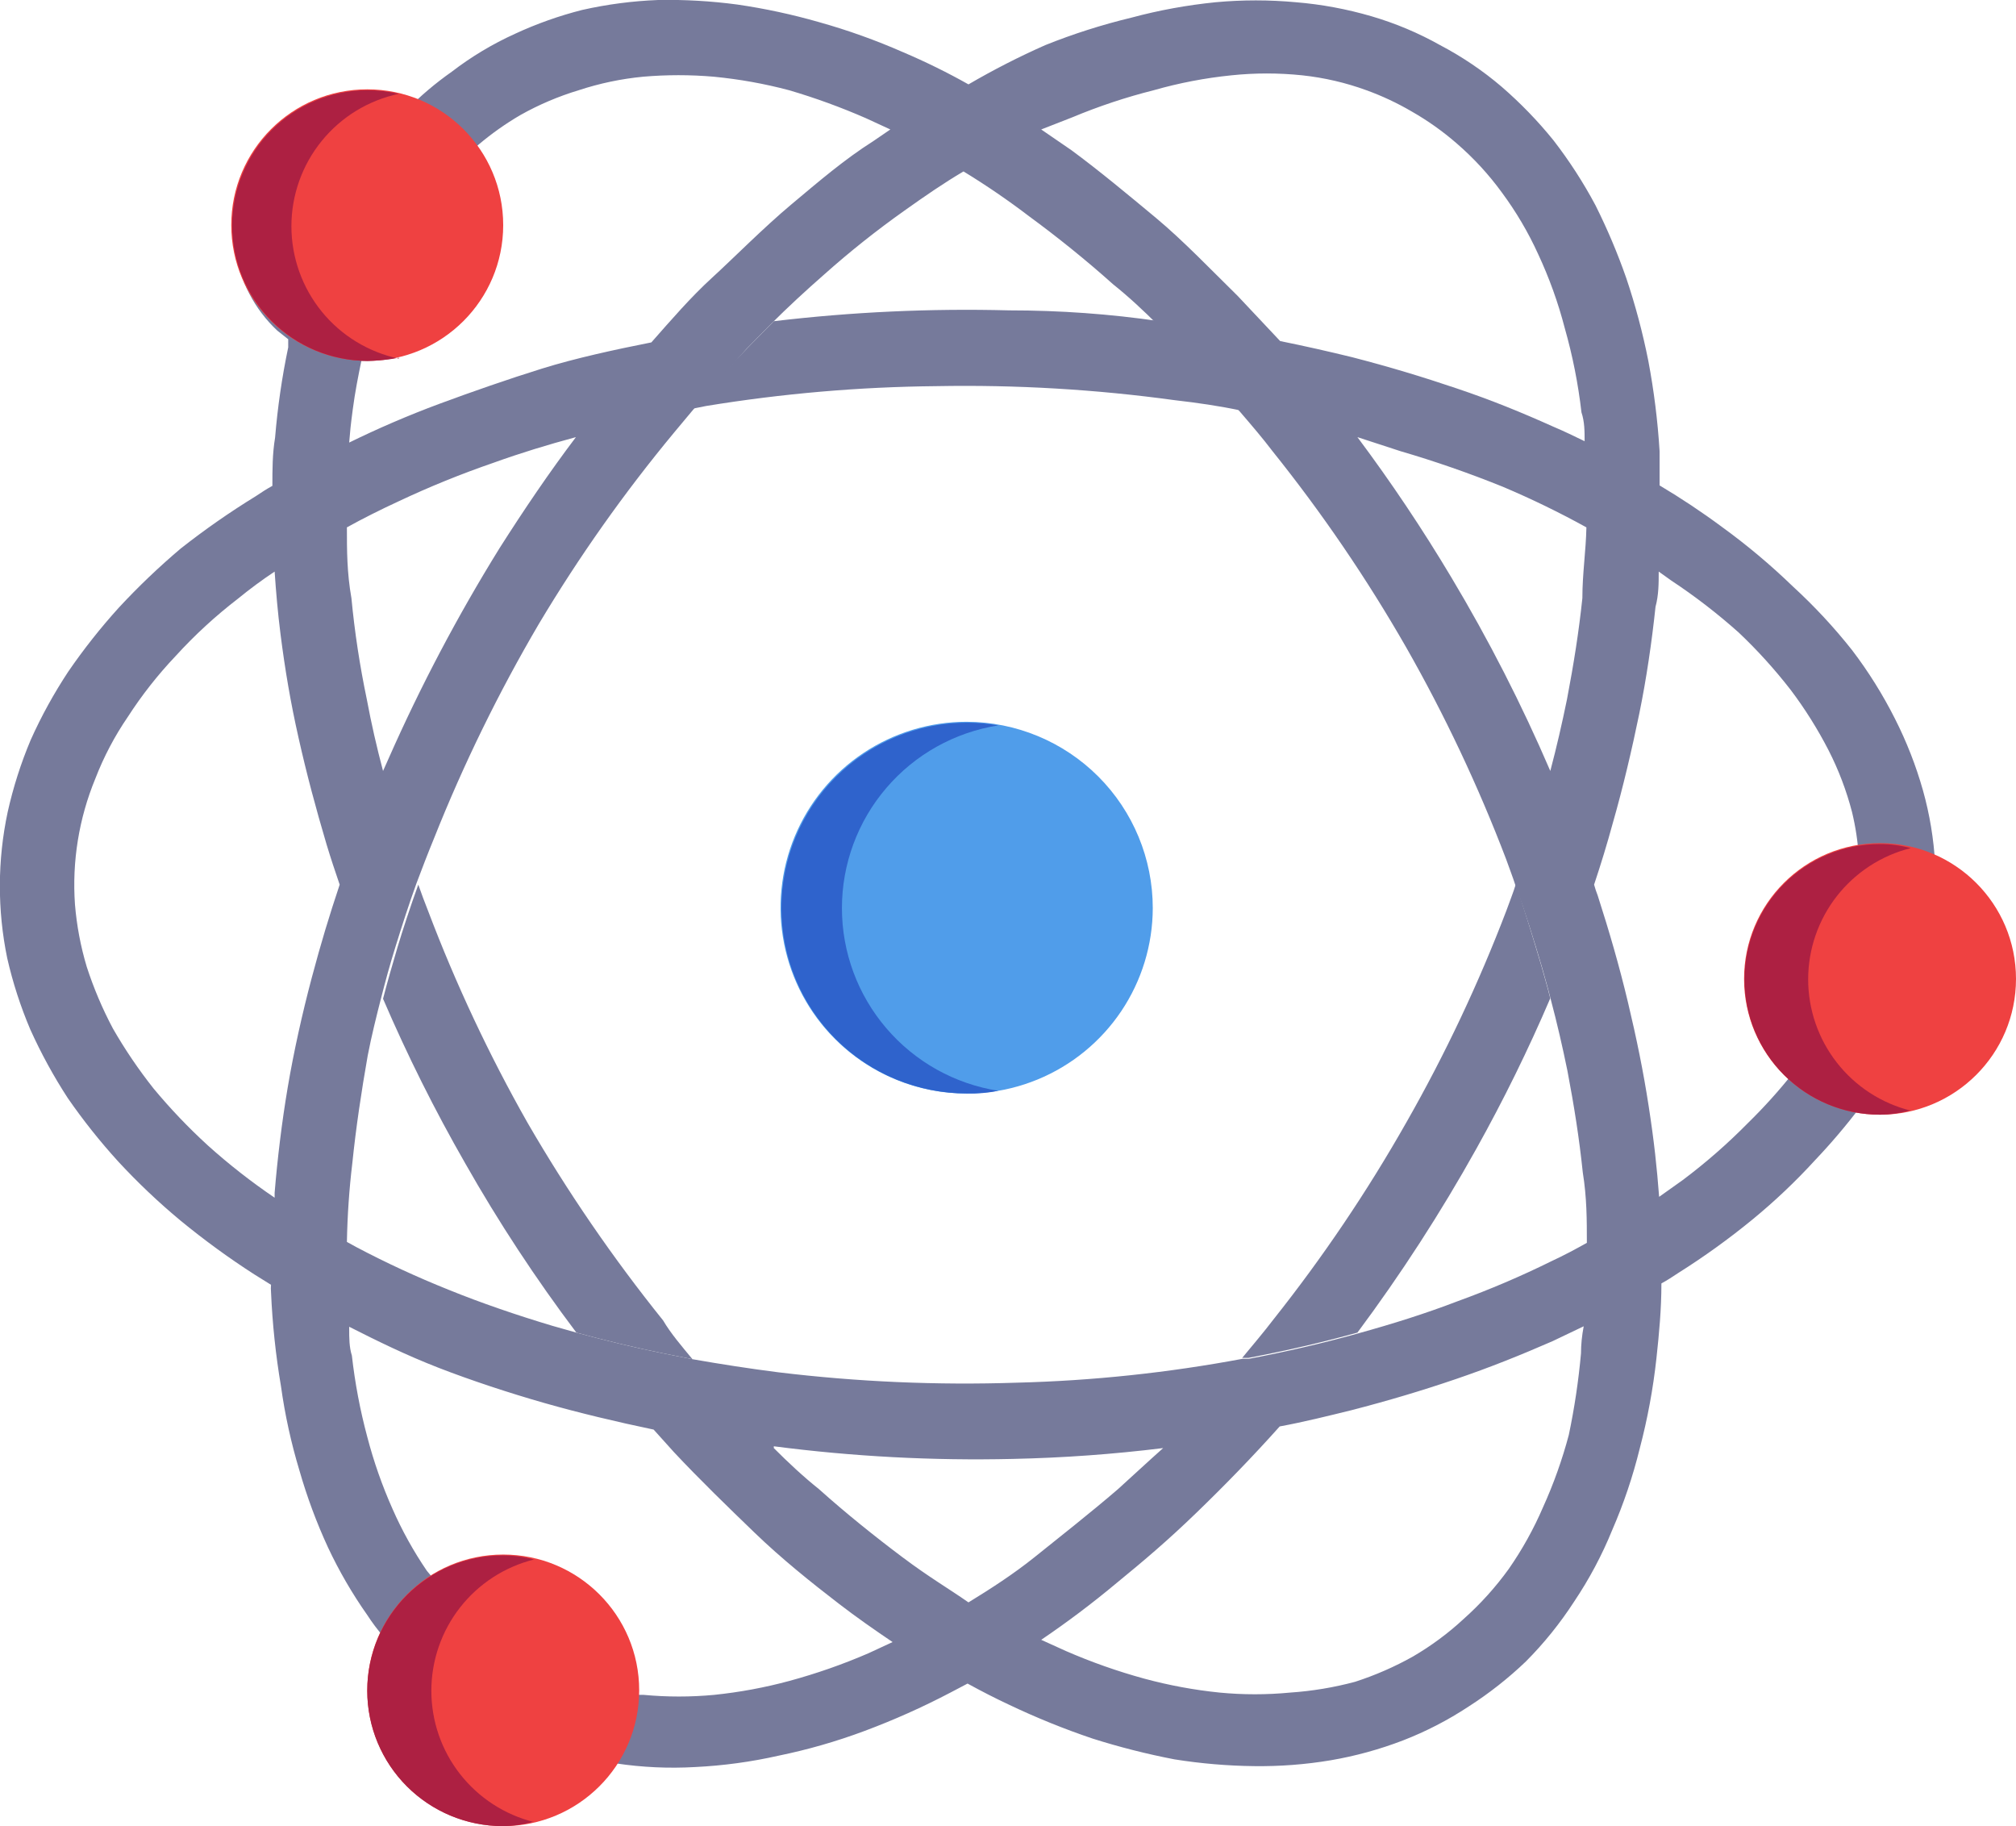 <svg width="53" height="48" viewBox="0 0 53 48" fill="none" xmlns="http://www.w3.org/2000/svg">
<g clip-path="url(#clip0_247_2344)">
<path d="M41.908 23.253C41.935 23.35 41.966 23.445 42.003 23.538C42.312 24.498 42.573 25.399 42.799 26.348C43.025 27.297 43.203 28.162 43.345 29.087C43.488 30.012 43.559 30.688 43.618 31.459L44.236 31.02C44.843 30.565 45.414 30.066 45.946 29.526C46.369 29.112 46.766 28.673 47.134 28.21C46.874 27.953 46.658 27.657 46.492 27.332C46.296 26.964 46.175 26.561 46.136 26.146C46.098 25.748 46.135 25.346 46.243 24.961C46.343 24.596 46.503 24.252 46.718 23.941C46.947 23.616 47.232 23.334 47.561 23.111C47.895 22.844 48.278 22.647 48.689 22.53H48.867C48.843 22.13 48.783 21.733 48.689 21.344C48.543 20.782 48.336 20.237 48.072 19.72C47.785 19.163 47.452 18.631 47.074 18.131C46.658 17.595 46.202 17.091 45.709 16.625C45.152 16.128 44.561 15.672 43.939 15.261L43.607 15.024C43.607 15.332 43.607 15.64 43.523 15.949C43.428 16.85 43.286 17.834 43.096 18.759C42.906 19.684 42.668 20.704 42.395 21.652C42.253 22.174 42.09 22.708 41.908 23.253ZM35.686 11.49C36.573 12.676 37.397 13.907 38.156 15.178C39.135 16.814 40.004 18.513 40.757 20.265C40.923 19.637 41.065 19.02 41.196 18.38C41.374 17.443 41.505 16.625 41.6 15.723C41.6 15.071 41.695 14.467 41.706 13.862C40.993 13.468 40.26 13.112 39.51 12.795C38.627 12.438 37.727 12.125 36.814 11.858L35.686 11.49ZM27.373 3.403L28.169 3.949C28.893 4.482 29.677 5.135 30.389 5.727C31.102 6.32 31.862 7.115 32.539 7.779C32.907 8.17 33.287 8.573 33.655 8.965C34.296 9.095 34.926 9.237 35.555 9.391C36.517 9.64 37.384 9.901 38.298 10.21C39.213 10.518 39.996 10.838 40.84 11.217C41.125 11.336 41.386 11.467 41.659 11.597C41.659 11.336 41.659 11.087 41.576 10.838C41.49 10.088 41.343 9.347 41.136 8.621C40.963 7.953 40.728 7.302 40.436 6.676C40.177 6.107 39.858 5.566 39.486 5.063C39.141 4.588 38.742 4.155 38.298 3.771C37.931 3.452 37.534 3.17 37.111 2.929C36.733 2.708 36.335 2.521 35.923 2.372C35.379 2.173 34.813 2.042 34.237 1.98C33.617 1.915 32.992 1.915 32.372 1.98C31.681 2.05 30.998 2.181 30.33 2.372C29.601 2.555 28.886 2.793 28.192 3.083L27.373 3.403ZM27.373 43.103L28.026 43.399C28.693 43.689 29.379 43.931 30.081 44.123C30.73 44.299 31.394 44.422 32.064 44.49C32.68 44.549 33.3 44.549 33.916 44.49C34.494 44.451 35.067 44.356 35.626 44.206C36.154 44.035 36.663 43.813 37.146 43.542C37.624 43.263 38.071 42.933 38.476 42.557C38.919 42.163 39.317 41.722 39.664 41.241C40.019 40.731 40.321 40.187 40.566 39.617C40.844 39.004 41.07 38.369 41.243 37.719C41.392 37.011 41.499 36.294 41.564 35.573C41.564 35.344 41.588 35.107 41.635 34.862L40.816 35.253C39.973 35.621 39.177 35.941 38.275 36.249C37.372 36.557 36.493 36.818 35.531 37.067C34.902 37.221 34.284 37.376 33.643 37.494C32.943 38.277 32.218 39.024 31.458 39.759C30.698 40.494 30.081 41.016 29.356 41.609C28.721 42.14 28.059 42.638 27.373 43.103ZM18.205 10.791L17.73 11.36C16.414 12.945 15.223 14.63 14.167 16.399C13.107 18.204 12.186 20.087 11.412 22.032C11.246 22.435 11.092 22.838 10.949 23.218C10.747 23.775 10.569 24.332 10.403 24.866C10.237 25.399 10.142 25.755 10.023 26.218C9.904 26.68 9.762 27.249 9.667 27.747C9.5 28.696 9.358 29.644 9.263 30.569C9.18 31.258 9.133 31.951 9.12 32.644L9.358 32.775C10.149 33.193 10.962 33.569 11.792 33.901C12.636 34.245 13.609 34.577 14.524 34.85L15.153 35.028C15.889 35.229 16.673 35.419 17.433 35.573L18.205 35.727C18.953 35.858 19.713 35.976 20.461 36.071C22.541 36.323 24.638 36.414 26.732 36.344C28.724 36.294 30.71 36.083 32.669 35.716H32.836C33.833 35.526 34.759 35.312 35.698 35.051C36.636 34.791 37.467 34.53 38.334 34.198C39.168 33.895 39.985 33.547 40.78 33.154C41.113 33 41.422 32.834 41.718 32.668C41.718 32.063 41.718 31.482 41.611 30.818C41.517 29.917 41.386 29.087 41.208 28.15C41.077 27.51 40.935 26.893 40.768 26.265C40.697 25.98 40.614 25.696 40.531 25.399C40.317 24.676 40.103 23.988 39.842 23.277C39.771 23.052 39.676 22.814 39.593 22.577C38.861 20.659 37.984 18.8 36.968 17.016C35.932 15.208 34.757 13.484 33.453 11.858C33.192 11.514 32.907 11.182 32.622 10.85C32.337 10.518 31.85 9.961 31.434 9.546C31.019 9.131 30.793 8.882 30.449 8.55C30.069 8.17 29.677 7.803 29.261 7.471C28.56 6.842 27.777 6.214 27.064 5.692C26.507 5.267 25.929 4.871 25.33 4.506C24.808 4.814 24.309 5.158 23.775 5.538C23.044 6.056 22.342 6.614 21.673 7.21C21.186 7.637 20.723 8.063 20.259 8.526L19.618 9.178C19.179 9.676 18.692 10.21 18.205 10.791ZM20.343 38.063C20.723 38.443 21.114 38.81 21.53 39.142C22.231 39.771 23.015 40.399 23.727 40.933C24.44 41.467 24.915 41.739 25.461 42.119C26.043 41.763 26.648 41.372 27.195 40.933C27.741 40.494 28.691 39.747 29.392 39.142C29.76 38.81 30.152 38.443 30.579 38.063C29.267 38.225 27.947 38.32 26.625 38.348C24.525 38.397 22.425 38.286 20.343 38.016V38.063ZM9.18 34.921C9.18 35.17 9.18 35.407 9.251 35.633C9.332 36.353 9.467 37.067 9.655 37.767C9.824 38.416 10.047 39.051 10.32 39.664C10.57 40.232 10.872 40.776 11.222 41.289L11.4 41.502C11.703 41.32 12.031 41.184 12.374 41.099C12.786 41.022 13.209 41.022 13.621 41.099C14.01 41.158 14.386 41.278 14.737 41.455C15.074 41.638 15.379 41.874 15.64 42.154C15.92 42.462 16.145 42.815 16.305 43.198C16.461 43.594 16.542 44.017 16.543 44.443C16.548 44.478 16.548 44.514 16.543 44.55H16.922C17.539 44.608 18.159 44.608 18.775 44.55C19.445 44.481 20.108 44.358 20.758 44.182C21.463 43.99 22.154 43.749 22.825 43.459L23.466 43.162C22.991 42.842 22.516 42.51 22.053 42.154C21.328 41.597 20.544 40.968 19.844 40.293C19.143 39.617 18.395 38.893 17.718 38.17L17.184 37.577C16.222 37.376 15.224 37.139 14.31 36.878C13.396 36.617 12.386 36.285 11.531 35.953C10.676 35.621 9.904 35.241 9.18 34.874V34.921ZM10.082 43.02C9.927 42.84 9.784 42.65 9.655 42.451C9.259 41.889 8.914 41.294 8.622 40.672C8.321 40.02 8.071 39.346 7.873 38.656C7.654 37.931 7.491 37.189 7.387 36.439C7.248 35.619 7.161 34.791 7.125 33.961C7.119 33.898 7.119 33.834 7.125 33.771L6.686 33.498C6.014 33.066 5.368 32.594 4.75 32.087C4.17 31.606 3.623 31.087 3.111 30.534C2.631 30.007 2.186 29.448 1.781 28.862C1.407 28.287 1.078 27.684 0.796 27.059C0.539 26.454 0.336 25.827 0.19 25.186C-0.072 23.918 -0.068 22.61 0.202 21.344C0.347 20.695 0.549 20.06 0.808 19.447C1.087 18.824 1.417 18.226 1.793 17.656C2.198 17.066 2.643 16.503 3.123 15.973C3.634 15.422 4.177 14.904 4.75 14.419C5.38 13.923 6.038 13.464 6.722 13.044C6.864 12.949 7.007 12.854 7.161 12.771C7.161 12.344 7.161 11.929 7.232 11.502C7.298 10.705 7.413 9.913 7.577 9.131C7.577 9.059 7.577 8.988 7.577 8.917L7.292 8.692C6.992 8.412 6.743 8.084 6.555 7.72C6.359 7.352 6.238 6.949 6.199 6.534C6.161 6.135 6.197 5.733 6.306 5.348C6.405 4.984 6.566 4.639 6.781 4.328C7.008 4.006 7.29 3.725 7.612 3.498C7.971 3.249 8.374 3.072 8.8 2.976C9.216 2.899 9.642 2.899 10.059 2.976C10.265 2.925 10.476 2.898 10.688 2.893C11.052 2.522 11.45 2.185 11.876 1.886C12.39 1.491 12.947 1.157 13.538 0.889C14.107 0.625 14.699 0.415 15.307 0.261C15.963 0.113 16.631 0.026 17.302 0C17.997 -0.013 18.692 0.027 19.381 0.119C20.107 0.224 20.825 0.379 21.53 0.581C22.288 0.793 23.03 1.059 23.751 1.376C24.336 1.625 24.907 1.906 25.461 2.218C26.114 1.837 26.788 1.492 27.48 1.186C28.217 0.89 28.975 0.649 29.748 0.463C30.472 0.268 31.211 0.134 31.957 0.059C32.66 -0.006 33.367 -0.006 34.071 0.059C34.742 0.114 35.407 0.238 36.054 0.427C36.682 0.611 37.288 0.865 37.859 1.186C38.436 1.489 38.978 1.854 39.474 2.277C39.97 2.706 40.428 3.178 40.84 3.688C41.255 4.225 41.625 4.796 41.944 5.395C42.254 6.014 42.524 6.652 42.752 7.304C42.993 8.018 43.187 8.747 43.334 9.486C43.482 10.27 43.581 11.062 43.63 11.858C43.63 12.154 43.63 12.451 43.63 12.759C44.194 13.095 44.742 13.459 45.269 13.85C45.927 14.327 46.55 14.85 47.134 15.415C47.696 15.93 48.216 16.489 48.689 17.087C49.12 17.652 49.497 18.256 49.817 18.89C50.123 19.493 50.37 20.124 50.554 20.775C50.731 21.406 50.838 22.054 50.874 22.708L51.076 22.802C51.417 22.979 51.723 23.216 51.979 23.502C52.265 23.805 52.491 24.159 52.644 24.546C52.793 24.924 52.874 25.325 52.881 25.731C52.88 26.326 52.725 26.91 52.43 27.427C52.233 27.757 51.984 28.053 51.694 28.305C51.369 28.573 50.999 28.782 50.601 28.921C50.202 29.063 49.778 29.123 49.354 29.099C49.204 29.111 49.053 29.111 48.903 29.099C48.534 29.587 48.137 30.054 47.715 30.498C47.207 31.054 46.659 31.573 46.077 32.051C45.454 32.562 44.799 33.034 44.117 33.463C43.975 33.557 43.832 33.652 43.678 33.735C43.678 34.411 43.618 35.051 43.547 35.704C43.46 36.504 43.313 37.297 43.108 38.075C42.927 38.81 42.685 39.528 42.383 40.221C42.116 40.878 41.781 41.506 41.386 42.095C41.018 42.663 40.593 43.192 40.115 43.672C39.652 44.115 39.147 44.512 38.607 44.858C38.066 45.215 37.489 45.513 36.885 45.747C36.271 45.983 35.634 46.158 34.985 46.269C34.318 46.381 33.642 46.432 32.966 46.423C32.266 46.415 31.568 46.355 30.876 46.245C30.15 46.105 29.432 45.923 28.727 45.7C27.977 45.447 27.244 45.15 26.53 44.81C26.174 44.644 25.805 44.455 25.437 44.253L24.986 44.49C24.256 44.873 23.502 45.21 22.73 45.498C21.992 45.774 21.233 45.992 20.461 46.15C19.743 46.312 19.012 46.411 18.276 46.447C17.582 46.487 16.886 46.455 16.198 46.352H15.913C15.765 46.564 15.589 46.755 15.391 46.921C15.068 47.196 14.698 47.409 14.298 47.55C13.914 47.672 13.513 47.733 13.111 47.727C12.685 47.702 12.267 47.601 11.876 47.431C11.527 47.285 11.205 47.081 10.925 46.826C10.616 46.553 10.362 46.223 10.177 45.854C9.79 45.1 9.701 44.228 9.928 43.411C9.969 43.262 10.021 43.115 10.082 42.972V43.02ZM9.12 13.862C9.12 14.467 9.12 15.048 9.239 15.723C9.324 16.616 9.459 17.502 9.643 18.38C9.762 19.02 9.904 19.637 10.07 20.265L10.213 19.945C11.057 18.033 12.033 16.183 13.134 14.407C13.775 13.399 14.441 12.415 15.141 11.49C14.393 11.692 13.692 11.905 12.968 12.166C12.123 12.457 11.294 12.793 10.486 13.174C9.999 13.399 9.548 13.625 9.12 13.862ZM9.18 11.633C9.904 11.277 10.724 10.921 11.555 10.613C12.386 10.305 13.372 9.961 14.251 9.688C15.129 9.415 16.163 9.19 17.124 9C17.647 8.407 18.158 7.814 18.716 7.304C19.274 6.795 20.07 5.988 20.806 5.372C21.542 4.755 22.207 4.186 22.955 3.712L23.407 3.403L22.765 3.107C22.108 2.82 21.434 2.574 20.746 2.372C20.096 2.199 19.433 2.081 18.763 2.016C18.147 1.963 17.527 1.963 16.911 2.016C16.333 2.071 15.764 2.191 15.213 2.372C14.68 2.533 14.166 2.751 13.681 3.024C13.29 3.252 12.921 3.514 12.576 3.806L12.267 4.091C12.465 4.344 12.624 4.623 12.742 4.921C12.892 5.299 12.972 5.701 12.98 6.107C12.979 6.702 12.823 7.286 12.529 7.803C12.335 8.135 12.086 8.432 11.792 8.68C11.463 8.945 11.089 9.15 10.688 9.285C10.31 9.431 9.906 9.5 9.5 9.486C9.417 9.889 9.334 10.305 9.275 10.755C9.215 11.206 9.204 11.336 9.18 11.633ZM7.22 15.024C6.888 15.245 6.567 15.482 6.258 15.735C5.669 16.188 5.12 16.692 4.62 17.241C4.151 17.735 3.73 18.27 3.361 18.842C3.014 19.349 2.727 19.894 2.506 20.467C2.074 21.513 1.891 22.646 1.971 23.775C2.017 24.33 2.12 24.878 2.28 25.411C2.462 25.972 2.692 26.515 2.969 27.036C3.285 27.587 3.643 28.114 4.038 28.613C4.478 29.142 4.954 29.642 5.463 30.107C6.017 30.605 6.604 31.064 7.22 31.482V31.352C7.292 30.474 7.41 29.49 7.565 28.577C7.719 27.664 7.945 26.644 8.194 25.708C8.443 24.771 8.657 24.071 8.93 23.253C8.812 22.909 8.693 22.553 8.586 22.198C8.301 21.237 8.063 20.348 7.85 19.399C7.636 18.451 7.493 17.597 7.375 16.672C7.303 16.103 7.256 15.557 7.22 15.024Z" fill="#767A9B"/>
<path d="M40.519 25.376C40.602 25.672 40.685 25.957 40.756 26.241C40.177 27.594 39.527 28.916 38.809 30.202C37.875 31.877 36.832 33.489 35.686 35.028C34.747 35.289 33.821 35.502 32.824 35.692H32.657C32.931 35.36 33.215 35.028 33.477 34.684C34.778 33.046 35.949 31.31 36.98 29.49C37.996 27.706 38.873 25.847 39.605 23.929C39.688 23.692 39.783 23.466 39.854 23.229C40.091 23.965 40.305 24.652 40.519 25.376Z" fill="#767A9B"/>
<path d="M32.622 10.791C32.064 10.672 31.494 10.589 30.876 10.518C28.803 10.234 26.71 10.111 24.618 10.15C22.588 10.169 20.564 10.344 18.561 10.672L18.205 10.743C18.692 10.162 19.179 9.629 19.701 9.095L20.343 8.443C22.395 8.199 24.463 8.104 26.53 8.158C27.868 8.158 29.186 8.253 30.484 8.443C30.828 8.775 31.149 9.107 31.47 9.439C31.79 9.771 32.242 10.34 32.622 10.791Z" fill="#767A9B"/>
<path d="M18.205 35.727L17.433 35.573C16.673 35.419 15.889 35.229 15.153 35.028C14.084 33.61 13.108 32.125 12.232 30.581C11.429 29.181 10.707 27.736 10.07 26.253C10.189 25.791 10.32 25.34 10.45 24.901C10.581 24.462 10.795 23.81 10.997 23.253C11.08 23.49 11.163 23.715 11.258 23.953C11.985 25.87 12.858 27.73 13.87 29.514C14.924 31.333 16.115 33.069 17.433 34.708C17.635 35.051 17.92 35.383 18.205 35.727Z" fill="#767A9B"/>
<path d="M13.229 48C15.203 48 16.804 46.402 16.804 44.431C16.804 42.46 15.203 40.862 13.229 40.862C11.255 40.862 9.655 42.46 9.655 44.431C9.655 46.402 11.255 48 13.229 48Z" fill="#EF4141"/>
<path d="M9.655 9.486C11.629 9.486 13.229 7.888 13.229 5.917C13.229 3.946 11.629 2.348 9.655 2.348C7.681 2.348 6.08 3.946 6.08 5.917C6.08 7.888 7.681 9.486 9.655 9.486Z" fill="#EF4141"/>
<path d="M49.425 29.3C51.4 29.3 53 27.703 53 25.731C53 23.76 51.4 22.162 49.425 22.162C47.451 22.162 45.851 23.76 45.851 25.731C45.851 27.703 47.451 29.3 49.425 29.3Z" fill="#EF4141"/>
<path d="M30.306 23.87C30.304 24.835 30.015 25.779 29.476 26.581C28.937 27.382 28.172 28.007 27.277 28.375C26.383 28.743 25.4 28.838 24.451 28.648C23.503 28.458 22.633 27.992 21.95 27.308C21.266 26.624 20.802 25.754 20.614 24.806C20.426 23.859 20.523 22.878 20.894 21.985C21.265 21.093 21.892 20.331 22.696 19.795C23.501 19.259 24.446 18.972 25.413 18.972C26.712 18.976 27.956 19.493 28.874 20.411C29.791 21.329 30.306 22.573 30.306 23.87Z" fill="#509DEA"/>
<path d="M14.037 47.882C13.77 47.957 13.495 47.997 13.217 48C12.272 48 11.366 47.625 10.698 46.958C10.03 46.291 9.655 45.386 9.655 44.443C9.655 43.499 10.03 42.594 10.698 41.927C11.366 41.26 12.272 40.885 13.217 40.885C13.494 40.884 13.77 40.92 14.037 40.992C13.266 41.185 12.583 41.629 12.094 42.254C11.605 42.88 11.34 43.65 11.34 44.443C11.34 45.236 11.605 46.006 12.094 46.631C12.583 47.256 13.266 47.7 14.037 47.893V47.882Z" fill="#AD2042"/>
<path d="M10.486 9.403C10.216 9.455 9.942 9.483 9.667 9.486C8.722 9.486 7.815 9.111 7.147 8.444C6.479 7.777 6.104 6.872 6.104 5.929C6.104 4.985 6.479 4.081 7.147 3.413C7.815 2.746 8.722 2.372 9.667 2.372C9.942 2.373 10.217 2.405 10.486 2.466C9.687 2.635 8.97 3.073 8.456 3.707C7.942 4.34 7.661 5.131 7.661 5.947C7.661 6.762 7.942 7.553 8.456 8.187C8.97 8.82 9.687 9.258 10.486 9.427V9.403Z" fill="#AD2042"/>
<path d="M50.233 29.182C49.97 29.258 49.699 29.298 49.425 29.3C48.481 29.3 47.574 28.926 46.906 28.259C46.238 27.591 45.863 26.687 45.863 25.743C45.863 24.8 46.238 23.895 46.906 23.228C47.574 22.561 48.481 22.186 49.425 22.186C49.698 22.185 49.97 22.221 50.233 22.293C49.463 22.485 48.779 22.93 48.29 23.555C47.802 24.18 47.536 24.95 47.536 25.743C47.536 26.536 47.802 27.306 48.29 27.931C48.779 28.557 49.463 29.001 50.233 29.194V29.182Z" fill="#AD2042"/>
<path d="M26.245 28.672C25.975 28.726 25.7 28.75 25.425 28.743C24.131 28.743 22.889 28.23 21.974 27.316C21.059 26.402 20.544 25.162 20.544 23.87C20.544 22.577 21.059 21.337 21.974 20.424C22.889 19.51 24.131 18.996 25.425 18.996C25.7 18.996 25.974 19.02 26.245 19.067C25.099 19.248 24.055 19.83 23.302 20.711C22.548 21.591 22.134 22.711 22.134 23.87C22.134 25.028 22.548 26.148 23.302 27.028C24.055 27.909 25.099 28.492 26.245 28.672Z" fill="#2F63CC"/>
</g>
<defs>
<clipPath id="clip0_247_2344">
<rect width="53" height="48" fill="white"/>
</clipPath>
</defs>
</svg>
